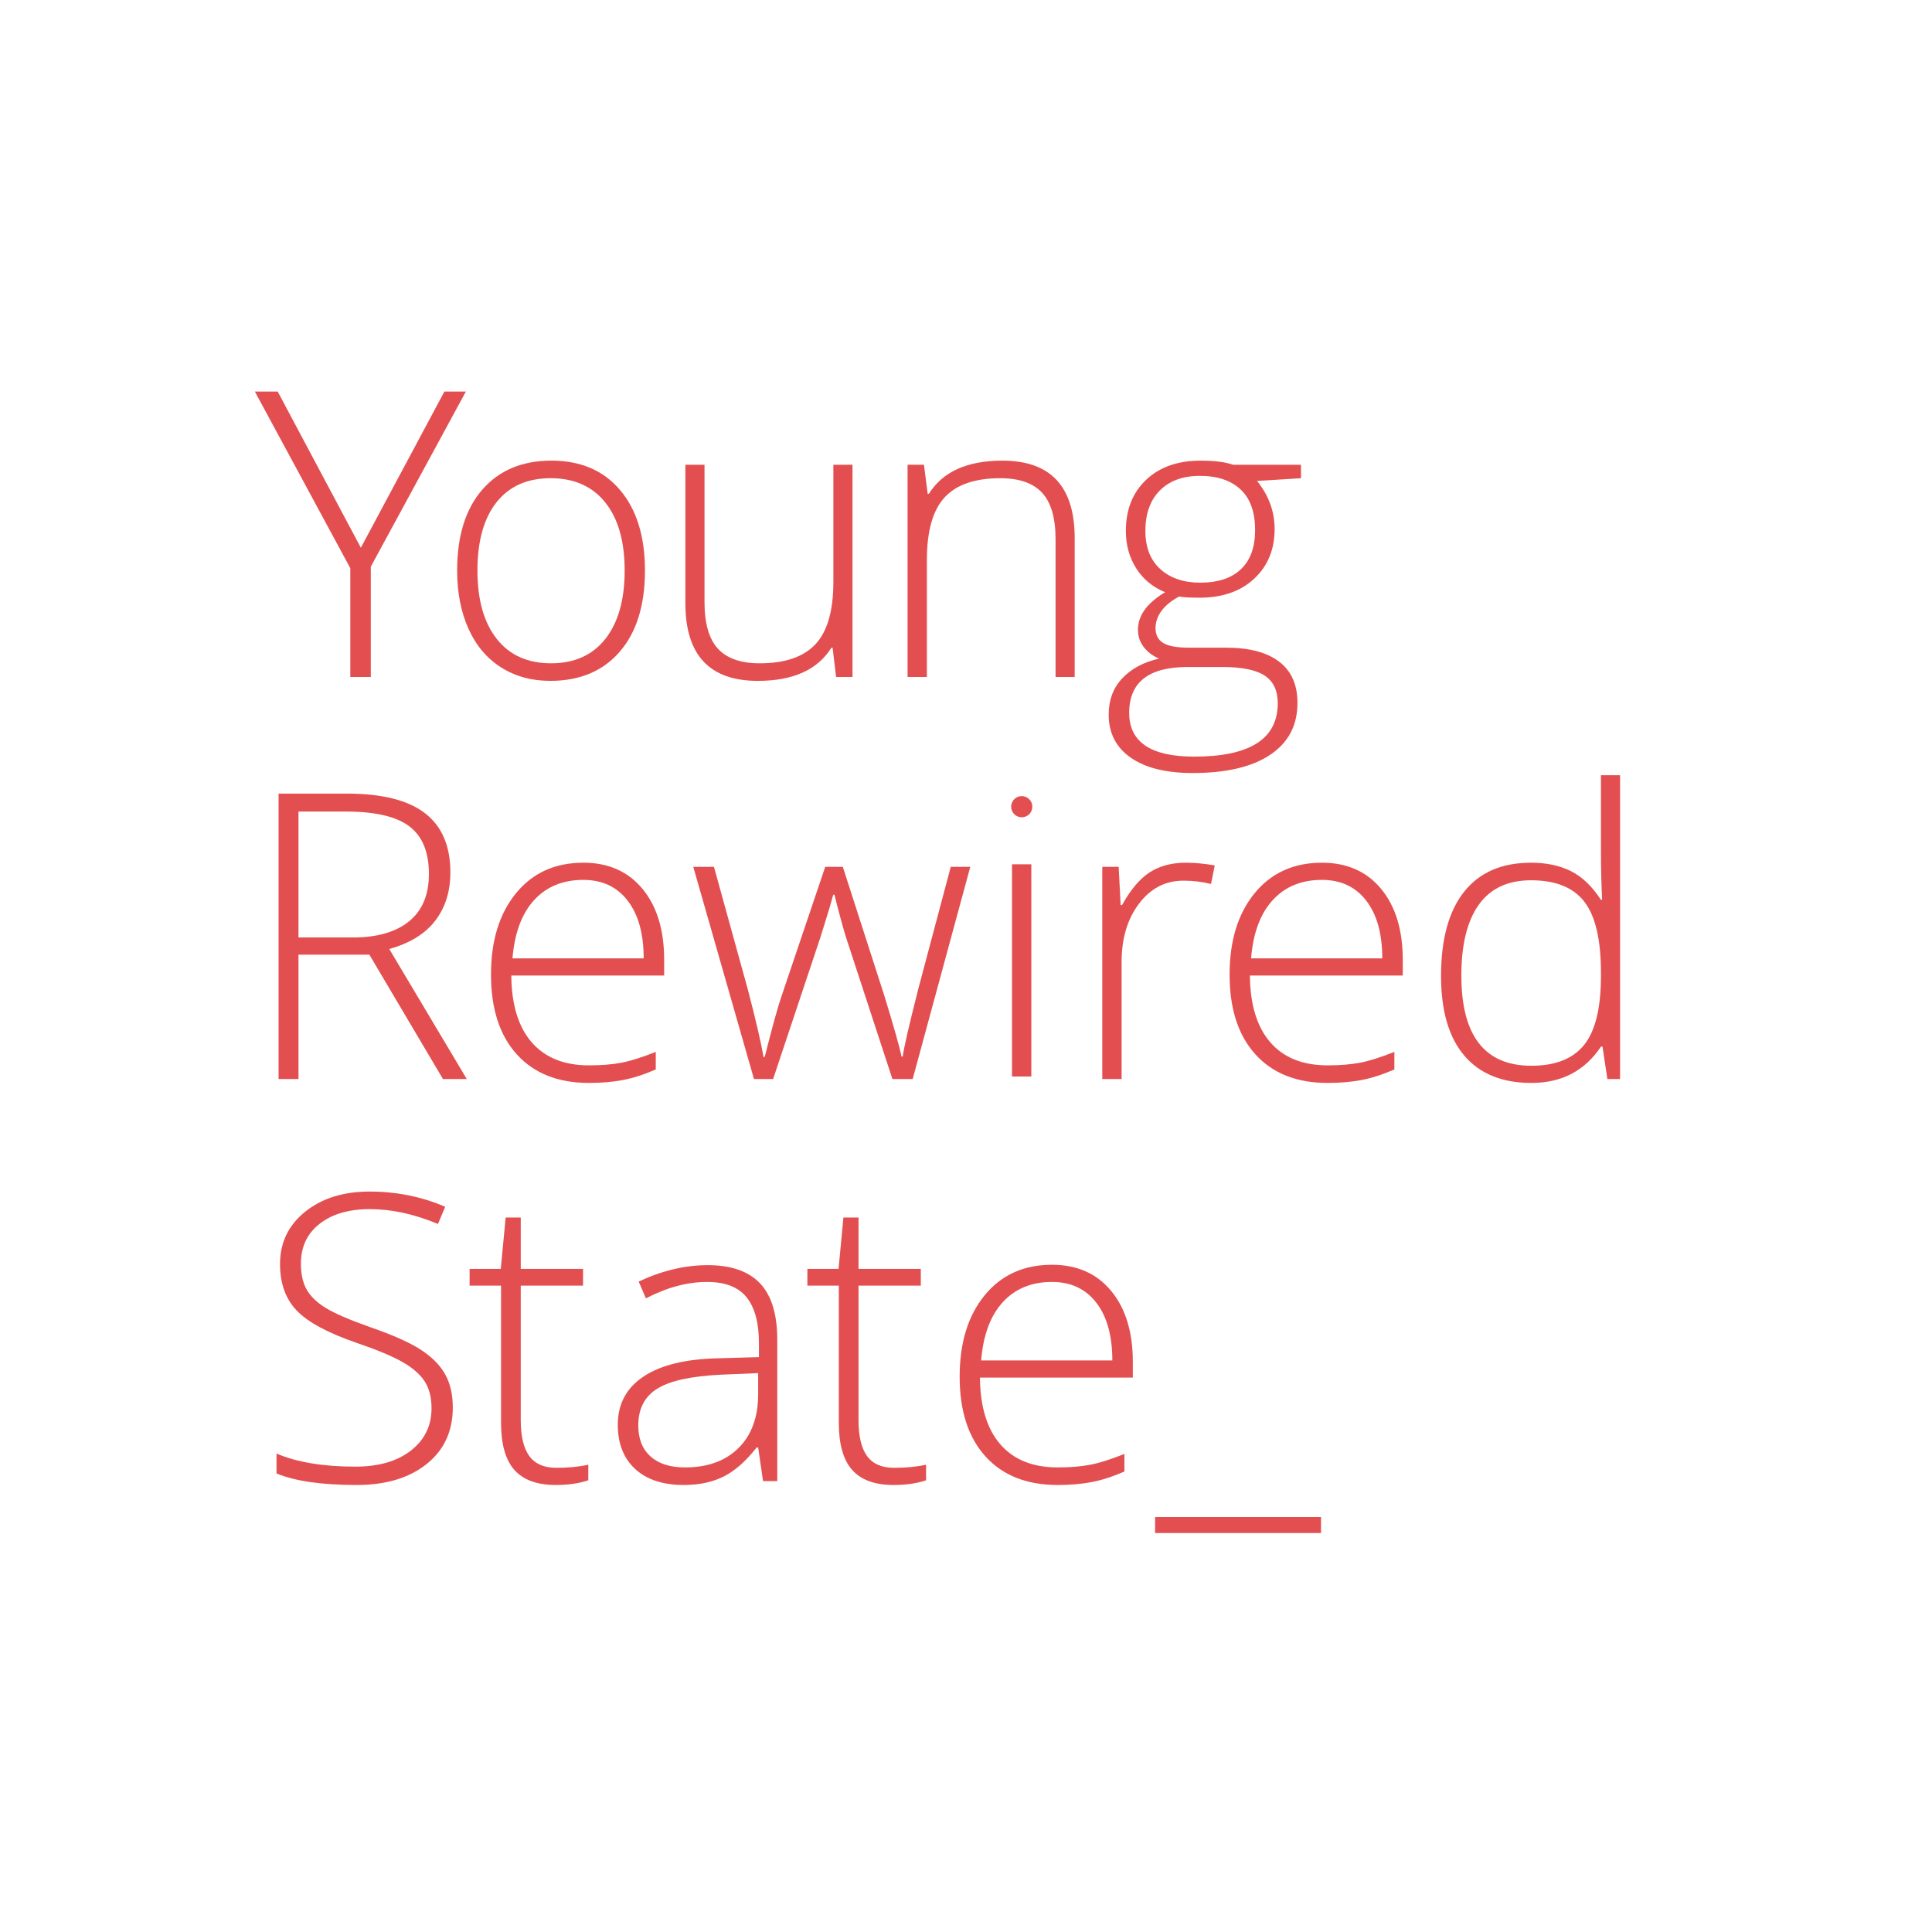 <?xml version="1.0" encoding="utf-8"?>
<!-- Generator: Adobe Illustrator 16.0.0, SVG Export Plug-In . SVG Version: 6.00 Build 0)  -->
<!DOCTYPE svg PUBLIC "-//W3C//DTD SVG 1.1//EN" "http://www.w3.org/Graphics/SVG/1.1/DTD/svg11.dtd">
<svg version="1.1" id="Layer_1" xmlns="http://www.w3.org/2000/svg" xmlns:xlink="http://www.w3.org/1999/xlink" x="0px" y="0px"
	 width="800px" height="800px" viewBox="0 0 347.896 347.896" enable-background="new 0 0 347.896 347.896"
	 xml:space="preserve">
<path fill="#E34F50" d="M100.171,264.309c2.203,0,4.125-0.188,5.766-0.562v2.812c-1.688,0.562-3.633,0.844-5.836,0.844
	c-3.375,0-5.865-0.9-7.471-2.707c-1.605-1.805-2.408-4.641-2.408-8.508v-24.68h-5.66v-3.023h5.613l0.877-9.246h2.721v9.246h11.215
	v3.023H93.772v24.188c0,2.932,0.516,5.098,1.547,6.504S97.968,264.309,100.171,264.309z"/>
<path fill="#E34F50" d="M160.993,264.309c2.203,0,4.125-0.188,5.766-0.562v2.812c-1.688,0.562-3.633,0.844-5.836,0.844
	c-3.375,0-5.865-0.9-7.471-2.707c-1.605-1.805-2.408-4.641-2.408-8.508v-24.68h-5.66v-3.023h5.613l0.877-9.246h2.721v9.246h11.215
	v3.023h-11.215v24.188c0,2.932,0.516,5.098,1.547,6.504S158.79,264.309,160.993,264.309z"/>
<path fill="#E34F50" d="M185.712,193.848h-3.48v-38.214h3.48V193.848z M182.078,145.263c0-1.053,0.854-1.908,1.908-1.908
	s1.908,0.855,1.908,1.908c0,1.055-0.854,1.908-1.908,1.908S182.078,146.317,182.078,145.263z"/>
<path fill="#E34F50" d="M64.979,98.628l15.047-28.125h3.867l-17.121,31.535v19.863H63.08v-19.582L45.889,70.503h4.113L64.979,98.628
	z"/>
<path fill="#E34F50" d="M116.137,102.741c0,6.234-1.512,11.104-4.535,14.607s-7.195,5.256-12.516,5.256
	c-3.353,0-6.306-0.809-8.859-2.426c-2.555-1.617-4.513-3.938-5.871-6.961c-1.359-3.023-2.039-6.516-2.039-10.477
	c0-6.234,1.512-11.092,4.535-14.572s7.172-5.221,12.445-5.221c5.25,0,9.369,1.764,12.357,5.291S116.137,96.601,116.137,102.741z
	 M85.973,102.741c0,5.25,1.154,9.346,3.463,12.287c2.308,2.941,5.572,4.412,9.791,4.412s7.482-1.471,9.791-4.412
	c2.308-2.941,3.463-7.037,3.463-12.287c0-5.273-1.166-9.363-3.498-12.27c-2.333-2.906-5.607-4.359-9.826-4.359
	s-7.471,1.447-9.756,4.342S85.973,97.444,85.973,102.741z"/>
<path fill="#E34F50" d="M126.862,83.687v24.75c0,3.844,0.809,6.639,2.426,8.385s4.125,2.619,7.523,2.619
	c4.547,0,7.893-1.148,10.037-3.445s3.217-6.035,3.217-11.215V83.687h3.445v38.215h-2.953l-0.633-5.273h-0.211
	c-2.484,3.984-6.903,5.977-13.254,5.977c-8.696,0-13.043-4.652-13.043-13.957V83.687H126.862z"/>
<path fill="#E34F50" d="M190.075,121.901V97.116c0-3.844-0.809-6.639-2.426-8.385s-4.125-2.619-7.523-2.619
	c-4.57,0-7.916,1.154-10.037,3.463c-2.121,2.309-3.182,6.053-3.182,11.232v21.094h-3.48V83.687h2.953l0.668,5.238h0.211
	c2.484-3.984,6.902-5.977,13.253-5.977c8.672,0,13.008,4.652,13.008,13.957v24.996H190.075z"/>
<path fill="#E34F50" d="M234.268,83.687v2.426l-7.91,0.492c2.109,2.625,3.164,5.508,3.164,8.648c0,3.68-1.225,6.662-3.674,8.947
	s-5.736,3.428-9.861,3.428c-1.734,0-2.953-0.07-3.656-0.211c-1.383,0.727-2.438,1.582-3.164,2.566s-1.09,2.027-1.09,3.129
	c0,1.219,0.463,2.109,1.389,2.672s2.479,0.844,4.658,0.844h6.68c4.148,0,7.324,0.838,9.527,2.514s3.305,4.153,3.305,7.436
	c0,4.03-1.635,7.142-4.904,9.334c-3.27,2.191-7.928,3.287-13.975,3.287c-4.805,0-8.525-0.927-11.162-2.777
	c-2.637-1.852-3.955-4.43-3.955-7.734c0-2.625,0.814-4.805,2.443-6.539s3.838-2.918,6.627-3.551
	c-1.148-0.492-2.068-1.189-2.76-2.092s-1.037-1.939-1.037-3.111c0-2.555,1.629-4.805,4.887-6.75
	c-2.227-0.914-3.961-2.35-5.203-4.307s-1.863-4.201-1.863-6.732c0-3.82,1.213-6.885,3.639-9.193s5.701-3.463,9.826-3.463
	c2.508,0,4.453,0.246,5.836,0.738H234.268z M203.331,128.37c0,5.25,3.902,7.875,11.707,7.875c10.031,0,15.047-3.199,15.047-9.598
	c0-2.298-0.785-3.961-2.355-4.992s-4.113-1.547-7.629-1.547h-6.258C206.834,120.108,203.331,122.862,203.331,128.37z
	 M206.249,95.604c0,2.953,0.896,5.244,2.689,6.873s4.189,2.443,7.189,2.443c3.188,0,5.631-0.809,7.33-2.426s2.549-3.961,2.549-7.031
	c0-3.258-0.873-5.701-2.619-7.33s-4.189-2.443-7.33-2.443c-3.047,0-5.443,0.873-7.189,2.619S206.249,92.487,206.249,95.604z"/>
<path fill="#E34F50" d="M53.749,171.906v22.395h-3.586v-51.399h12.234c6.375,0,11.086,1.178,14.133,3.533
	c3.046,2.355,4.57,5.901,4.57,10.635c0,3.445-0.909,6.352-2.725,8.719c-1.816,2.368-4.576,4.066-8.279,5.098l13.957,23.415h-4.289
	l-13.254-22.395H53.749z M53.749,168.812h9.809c4.336,0,7.699-0.967,10.09-2.9s3.586-4.786,3.586-8.561
	c0-3.914-1.173-6.762-3.516-8.543c-2.344-1.78-6.165-2.672-11.461-2.672h-8.508V168.812z"/>
<path fill="#E34F50" d="M106.062,195.004c-5.555,0-9.885-1.711-12.99-5.133s-4.658-8.215-4.658-14.379
	c0-6.094,1.5-10.974,4.5-14.643c3-3.668,7.043-5.502,12.129-5.502c4.5,0,8.051,1.57,10.652,4.711
	c2.602,3.142,3.902,7.406,3.902,12.797v2.813H92.07c0.047,5.25,1.271,9.258,3.674,12.023s5.842,4.148,10.318,4.148
	c2.18,0,4.096-0.152,5.748-0.457s3.744-0.961,6.275-1.969v3.164c-2.156,0.938-4.148,1.576-5.977,1.916
	C110.281,194.833,108.266,195.004,106.062,195.004z M105.043,158.441c-3.68,0-6.633,1.213-8.859,3.639s-3.527,5.924-3.902,10.494
	h23.625c0-4.43-0.961-7.893-2.883-10.389S108.441,158.441,105.043,158.441z"/>
<path fill="#E34F50" d="M160.695,194.301l-8.367-25.559c-0.539-1.734-1.23-4.276-2.074-7.629h-0.211l-0.738,2.602l-1.582,5.098
	l-8.508,25.489h-3.445l-10.934-38.215h3.727l6.117,22.149c1.43,5.484,2.367,9.516,2.812,12.094h0.211
	c1.383-5.484,2.391-9.129,3.023-10.934l7.875-23.309h3.164l7.488,23.239c1.688,5.508,2.719,9.152,3.094,10.934h0.211
	c0.188-1.523,1.125-5.602,2.812-12.234l5.835-21.938h3.516l-10.371,38.215H160.695z"/>
<path fill="#E34F50" d="M213.535,155.348c1.617,0,3.352,0.164,5.203,0.492l-0.668,3.34c-1.594-0.398-3.246-0.598-4.957-0.598
	c-3.258,0-5.93,1.384-8.016,4.148c-2.086,2.766-3.129,6.258-3.129,10.477v21.094h-3.48v-38.215h2.953l0.352,6.891h0.246
	c1.57-2.812,3.246-4.786,5.027-5.924C208.847,155.916,211.003,155.348,213.535,155.348z"/>
<path fill="#E34F50" d="M239.062,195.004c-5.555,0-9.885-1.711-12.99-5.133c-3.106-3.422-4.658-8.215-4.658-14.379
	c0-6.094,1.499-10.974,4.5-14.643c3-3.668,7.043-5.502,12.129-5.502c4.5,0,8.051,1.57,10.652,4.711
	c2.602,3.142,3.902,7.406,3.902,12.797v2.813H225.07c0.047,5.25,1.271,9.258,3.674,12.023c2.402,2.766,5.841,4.148,10.318,4.148
	c2.18,0,4.096-0.152,5.748-0.457s3.744-0.961,6.275-1.969v3.164c-2.157,0.938-4.148,1.576-5.977,1.916
	C243.281,194.833,241.264,195.004,239.062,195.004z M238.042,158.441c-3.68,0-6.633,1.213-8.859,3.639
	c-2.228,2.426-3.528,5.924-3.902,10.494h23.625c0-4.43-0.962-7.893-2.883-10.389C244.101,159.689,241.44,158.441,238.042,158.441z"
	/>
<path fill="#E34F50" d="M275.696,155.348c2.765,0,5.155,0.505,7.172,1.512c2.016,1.008,3.819,2.73,5.414,5.168h0.211
	c-0.141-2.953-0.211-5.848-0.211-8.684v-13.746h3.445v54.704h-2.285l-0.879-5.836h-0.281c-2.906,4.359-7.079,6.539-12.516,6.539
	c-5.273,0-9.305-1.641-12.094-4.922c-2.79-3.281-4.184-8.062-4.184-14.344c0-6.61,1.383-11.66,4.148-15.153
	C266.402,157.094,270.422,155.348,275.696,155.348z M275.696,158.512c-4.172,0-7.308,1.465-9.404,4.395
	c-2.098,2.931-3.146,7.185-3.146,12.762c0,10.828,4.206,16.242,12.621,16.242c4.312,0,7.476-1.254,9.492-3.762
	c2.016-2.508,3.023-6.645,3.023-12.41v-0.598c0-5.907-0.99-10.155-2.971-12.745C283.33,159.808,280.125,158.512,275.696,158.512z"/>
<path fill="#E34F50" d="M81.537,253.446c0,4.289-1.577,7.688-4.729,10.195c-3.152,2.51-7.343,3.762-12.568,3.762
	c-6.281,0-11.098-0.691-14.449-2.074v-3.586c3.703,1.57,8.425,2.355,14.168,2.355c4.219,0,7.563-0.967,10.037-2.9
	c2.473-1.934,3.709-4.469,3.709-7.611c0-1.945-0.41-3.555-1.23-4.834c-0.821-1.277-2.157-2.443-4.008-3.498
	c-1.852-1.055-4.57-2.191-8.156-3.41c-5.25-1.805-8.877-3.756-10.881-5.854c-2.004-2.096-3.006-4.891-3.006-8.385
	c0-3.844,1.506-6.979,4.518-9.404c3.011-2.426,6.885-3.639,11.619-3.639c4.828,0,9.363,0.914,13.605,2.742l-1.301,3.094
	c-4.267-1.779-8.345-2.672-12.234-2.672c-3.797,0-6.82,0.879-9.07,2.637s-3.375,4.148-3.375,7.172c0,1.898,0.346,3.459,1.037,4.676
	c0.691,1.219,1.822,2.316,3.393,3.287c1.569,0.973,4.266,2.141,8.086,3.498c4.008,1.385,7.019,2.725,9.035,4.025
	c2.016,1.301,3.485,2.777,4.412,4.43C81.074,249.104,81.537,251.104,81.537,253.446z"/>
<path fill="#E34F50" d="M137.401,266.7l-0.879-6.047h-0.281c-1.922,2.461-3.896,4.201-5.924,5.221s-4.424,1.529-7.189,1.529
	c-3.75,0-6.668-0.961-8.754-2.883c-2.086-1.92-3.129-4.582-3.129-7.98c0-3.727,1.553-6.621,4.658-8.684
	c3.105-2.061,7.6-3.15,13.482-3.27l7.277-0.211v-2.531c0-3.633-0.738-6.375-2.215-8.227c-1.477-1.85-3.855-2.777-7.137-2.777
	c-3.539,0-7.207,0.984-11.004,2.953l-1.301-3.023c4.195-1.969,8.344-2.953,12.445-2.953c4.195,0,7.33,1.09,9.404,3.27
	s3.111,5.578,3.111,10.195V266.7H137.401z M123.339,264.239c4.078,0,7.295-1.164,9.65-3.498c2.355-2.332,3.533-5.572,3.533-9.721
	v-3.762l-6.68,0.281c-5.367,0.26-9.193,1.096-11.479,2.514c-2.285,1.42-3.428,3.627-3.428,6.627c0,2.391,0.732,4.25,2.197,5.572
	C118.599,263.577,120.667,264.239,123.339,264.239z"/>
<path fill="#E34F50" d="M190.454,267.403c-5.555,0-9.885-1.709-12.99-5.133c-3.105-3.422-4.658-8.213-4.658-14.379
	c0-6.094,1.5-10.973,4.5-14.643c3-3.668,7.043-5.502,12.129-5.502c4.5,0,8.051,1.57,10.652,4.711
	c2.602,3.143,3.902,7.406,3.902,12.797v2.812h-27.527c0.047,5.252,1.271,9.26,3.674,12.023c2.402,2.766,5.842,4.148,10.318,4.148
	c2.18,0,4.096-0.152,5.748-0.457c1.652-0.303,3.744-0.961,6.275-1.969v3.164c-2.156,0.938-4.148,1.578-5.977,1.916
	C194.672,267.233,192.657,267.403,190.454,267.403z M189.434,230.84c-3.68,0-6.633,1.213-8.859,3.639s-3.527,5.924-3.902,10.494
	h23.625c0-4.43-0.961-7.893-2.883-10.389S192.833,230.84,189.434,230.84z"/>
<path fill="#E34F50" d="M237.879,276.051h-29.883v-2.883h29.883V276.051z"/>
</svg>
